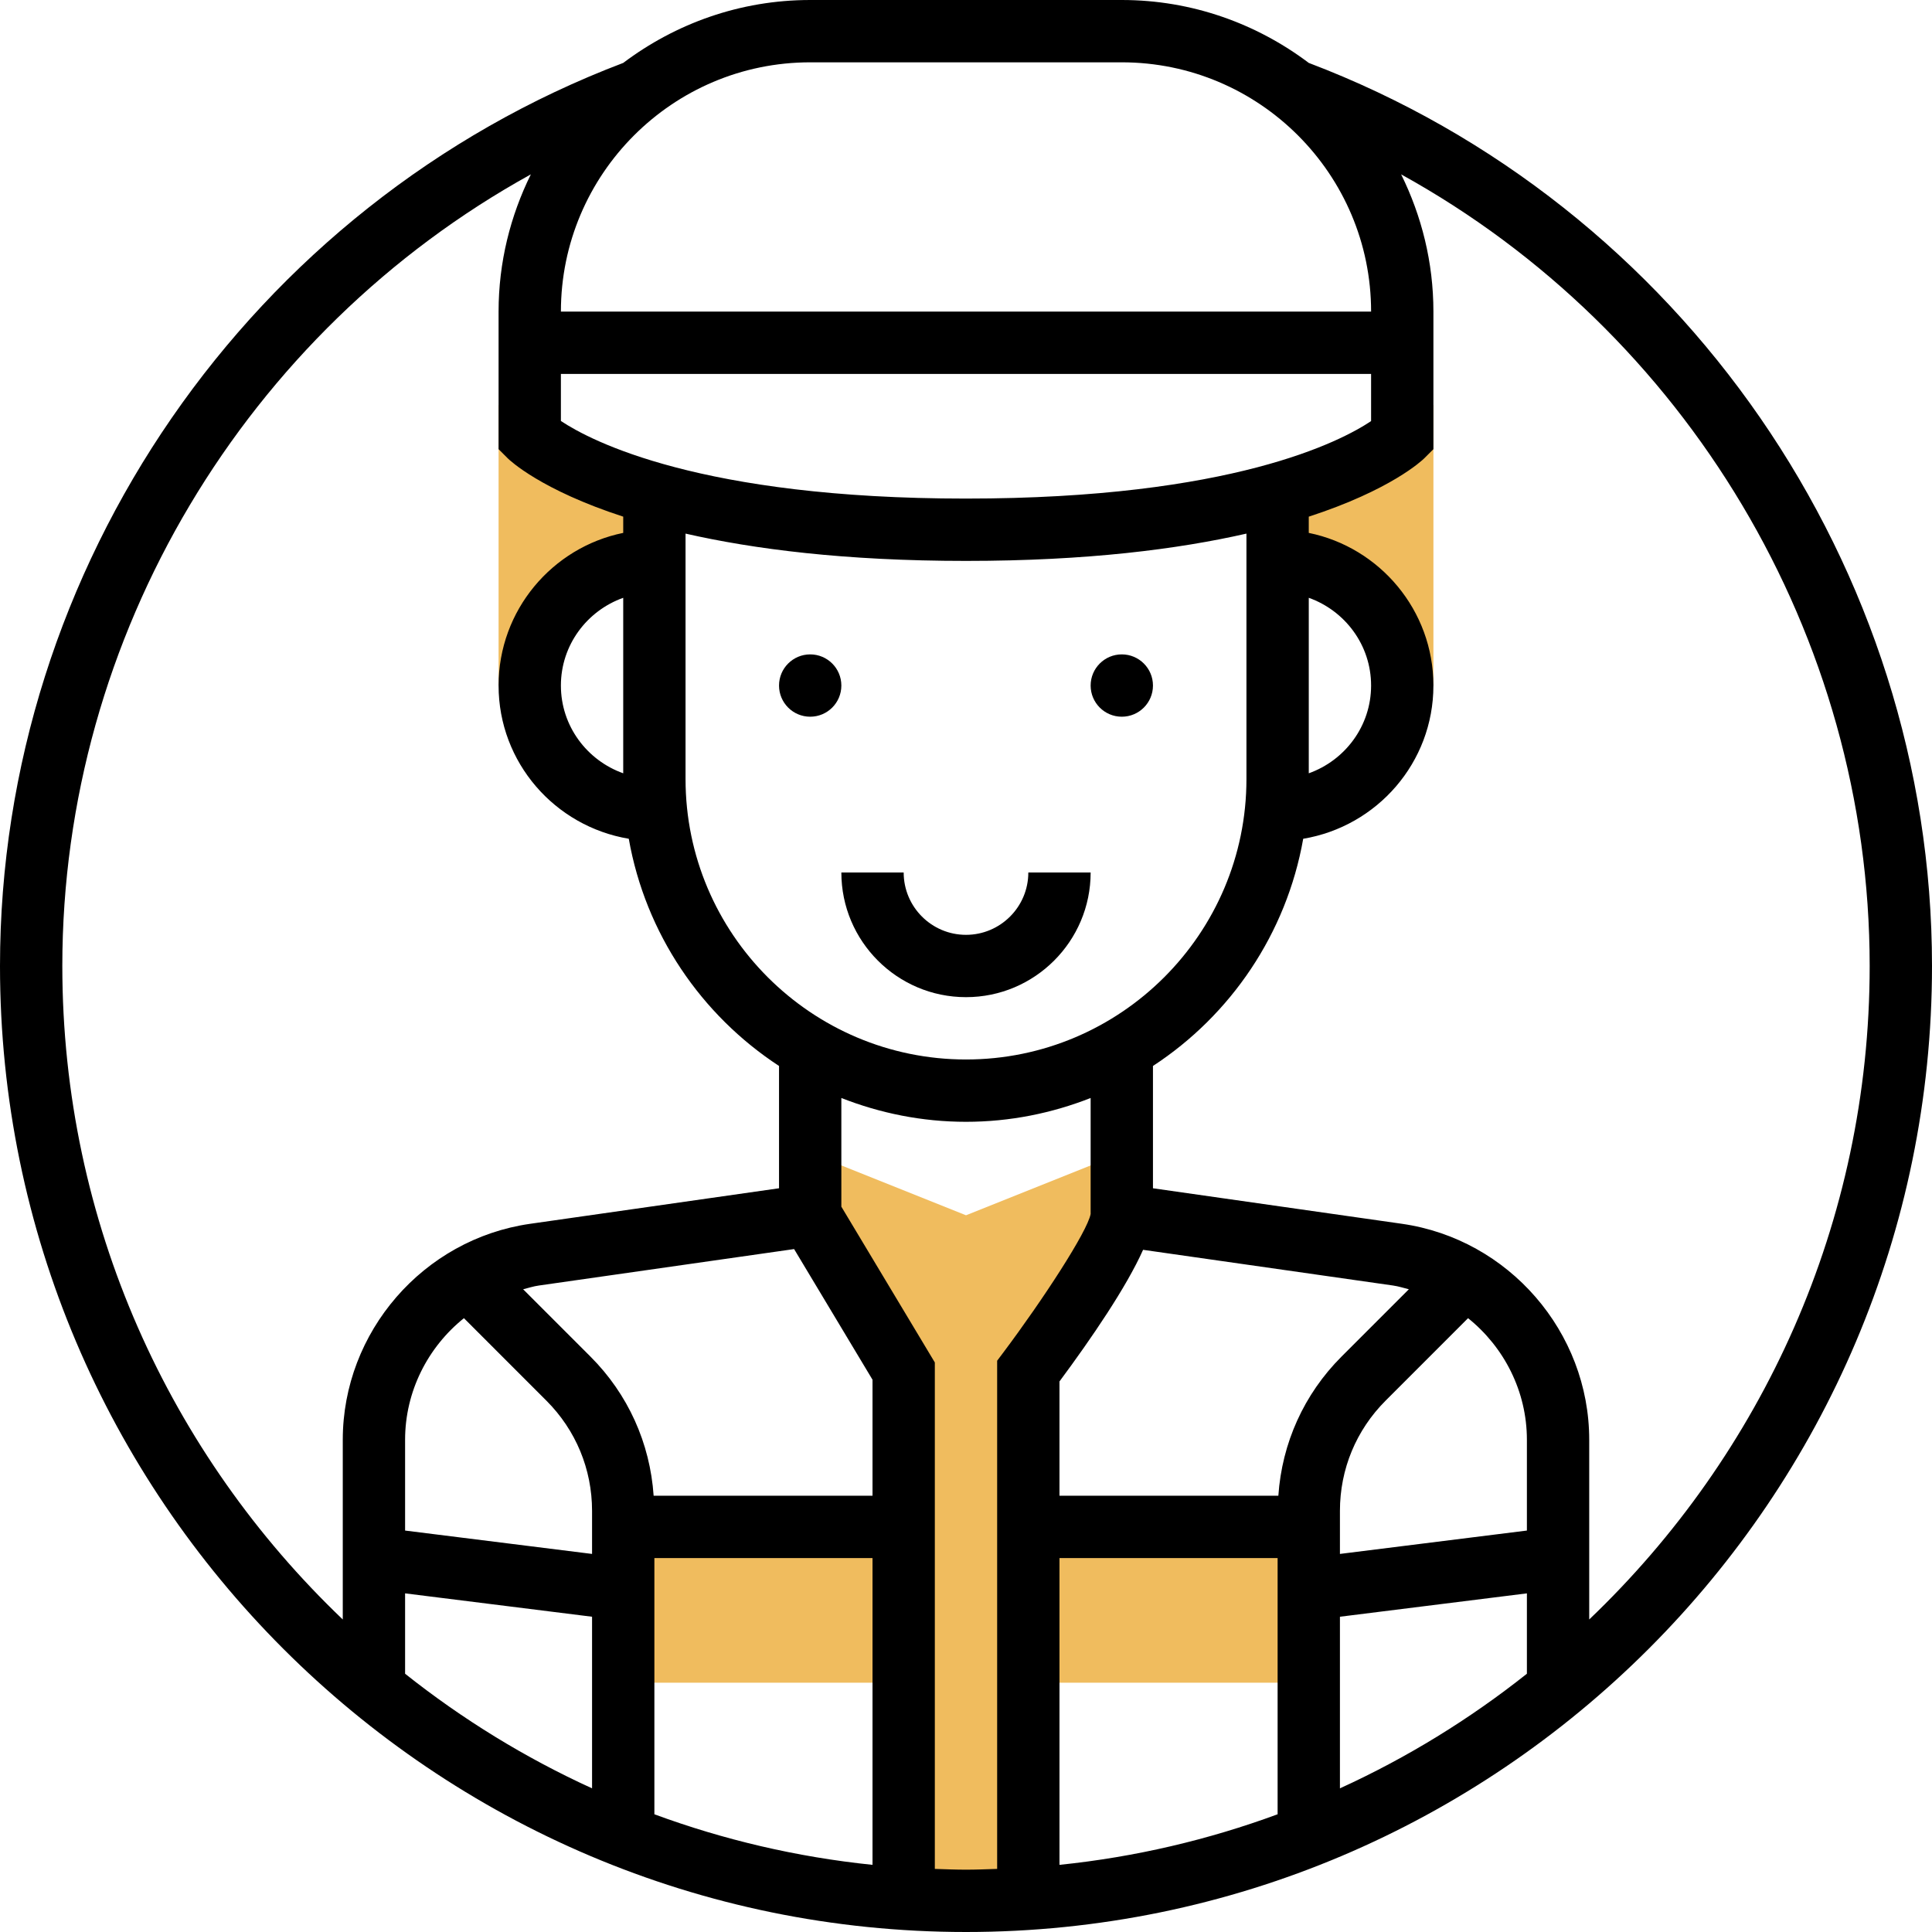 <svg height="64" viewBox="0 0 496 496" width="64" xmlns="http://www.w3.org/2000/svg"><g fill="#f0bc5e"><path d="m264 392h72v40h-72zm0 0"/><path d="m160 392h72v40h-72zm0 0"/><path d="m288 296v16c0 8-24 40-24 40v135.441c-5.281.398-10.641.559-16 .559s-10.719-.16-16-.559v-135.441l-24-40v-16l40 16zm0 0"/><path d="m136 112v-8h-8v72h8c0-17.672 14.328-32 32-32v-17.258c-23.719-6.766-32-14.742-32-14.742zm0 0"/><path d="m360 104v8s-8.281 7.977-32 14.742v17.258c17.672 0 32 14.328 32 32h8v-72zm0 0"/></g><path d="m248 240c-8.824 0-16-7.176-16-16h-16c0 17.648 14.352 32 32 32s32-14.352 32-32h-16c0 8.824-7.176 16-16 16zm0 0"/><path d="m216 176c0 4.418-3.582 8-8 8s-8-3.582-8-8 3.582-8 8-8 8 3.582 8 8zm0 0"/><path d="m296 176c0 4.418-3.582 8-8 8s-8-3.582-8-8 3.582-8 8-8 8 3.582 8 8zm0 0"/><path d="m336 16.152c-13.391-10.09-29.984-16.152-48-16.152h-80c-18.016 0-34.609 6.062-48 16.152-95.742 36.367-160 129.359-160 231.848 0 136.754 111.246 248 248 248s248-111.246 248-248c0-102.488-64.258-195.48-160-231.848zm-48-.152c35.289 0 64 28.711 64 64h-208c0-35.289 28.711-64 64-64zm48 137.473c9.289 3.312 16 12.113 16 22.527s-6.711 19.215-16 22.527zm-64 246.527h56v65.777c-17.754 6.543-36.52 10.977-56 12.984zm72 15.062 48-6v20.633c-14.672 11.648-30.77 21.562-48 29.426zm48-22.125-48 6v-11.059c0-10.688 4.168-20.734 11.719-28.285l21.176-21.18c9.234 7.41 15.105 18.762 15.105 31.219zm-47.594-44.656c-9.652 9.656-15.293 22.223-16.215 35.719h-56.191v-29.344c8.266-11.145 17.207-24.25 21.465-33.793l64.191 9.168c1.391.199 2.695.625 4.039.961zm-96.406-76.281c-39.703 0-72-32.297-72-72v-63.008c17.504 3.984 40.871 7.008 72 7.008s54.496-3.023 72-7.008v63.008c0 39.703-32.297 72-72 72zm-128.895 66.414 21.176 21.18c7.551 7.551 11.719 17.598 11.719 28.285v11.059l-48-6v-23.305c0-12.457 5.871-23.809 15.105-31.219zm-15.105 70.648 48 6v44.059c-17.23-7.863-33.328-17.77-48-29.426zm64-9.062h56v78.762c-19.48-2.008-38.246-6.441-56-12.984zm56-16h-56.191c-.922-13.496-6.562-26.062-16.215-35.719l-17.289-17.289c1.336-.336 2.648-.77 4.039-.961l65.527-9.359 20.129 33.543zm-64-185.473c-9.289-3.312-16-12.113-16-22.527s6.711-19.215 16-22.527zm88-70.527c-68.152 0-96.281-14.793-104-19.922v-12.078h208v12.105c-7.688 5.152-35.68 19.895-104 19.895zm-232 120c0-84.953 47.23-162.902 120.289-203.238-5.258 10.645-8.289 22.582-8.289 35.238v35.312l2.344 2.344c.578.574 8.551 8.121 29.656 14.984v4.168c-18.23 3.719-32 19.871-32 39.191 0 19.801 14.504 36.176 33.426 39.336 4.301 24.359 18.613 45.273 38.574 58.328v31.398l-63.922 9.129c-27.406 3.922-48.078 27.762-48.078 55.449v46.129c-44.312-42.289-72-101.84-72-167.77zm224 231.801v-130.016l-24-40v-27.898c9.938 3.898 20.703 6.113 32 6.113s22.062-2.215 32-6.113v29.777c-.848 4.527-12.23 21.984-22.398 35.543l-1.602 2.129v130.465c-2.664.086-5.32.199-8 .199s-5.336-.113-8-.199zm168-64.039v-46.129c0-27.688-20.672-51.52-48.078-55.449l-63.922-9.121v-31.398c19.961-13.047 34.266-33.969 38.574-58.328 18.922-3.16 33.426-19.535 33.426-39.336 0-19.312-13.77-35.473-32-39.191v-4.168c21.105-6.863 29.078-14.41 29.656-14.984l2.344-2.344v-35.312c0-12.656-3.031-24.594-8.289-35.238 73.059 40.336 120.289 118.285 120.289 203.238 0 65.93-27.688 125.48-72 167.762zm0 0"/></svg>